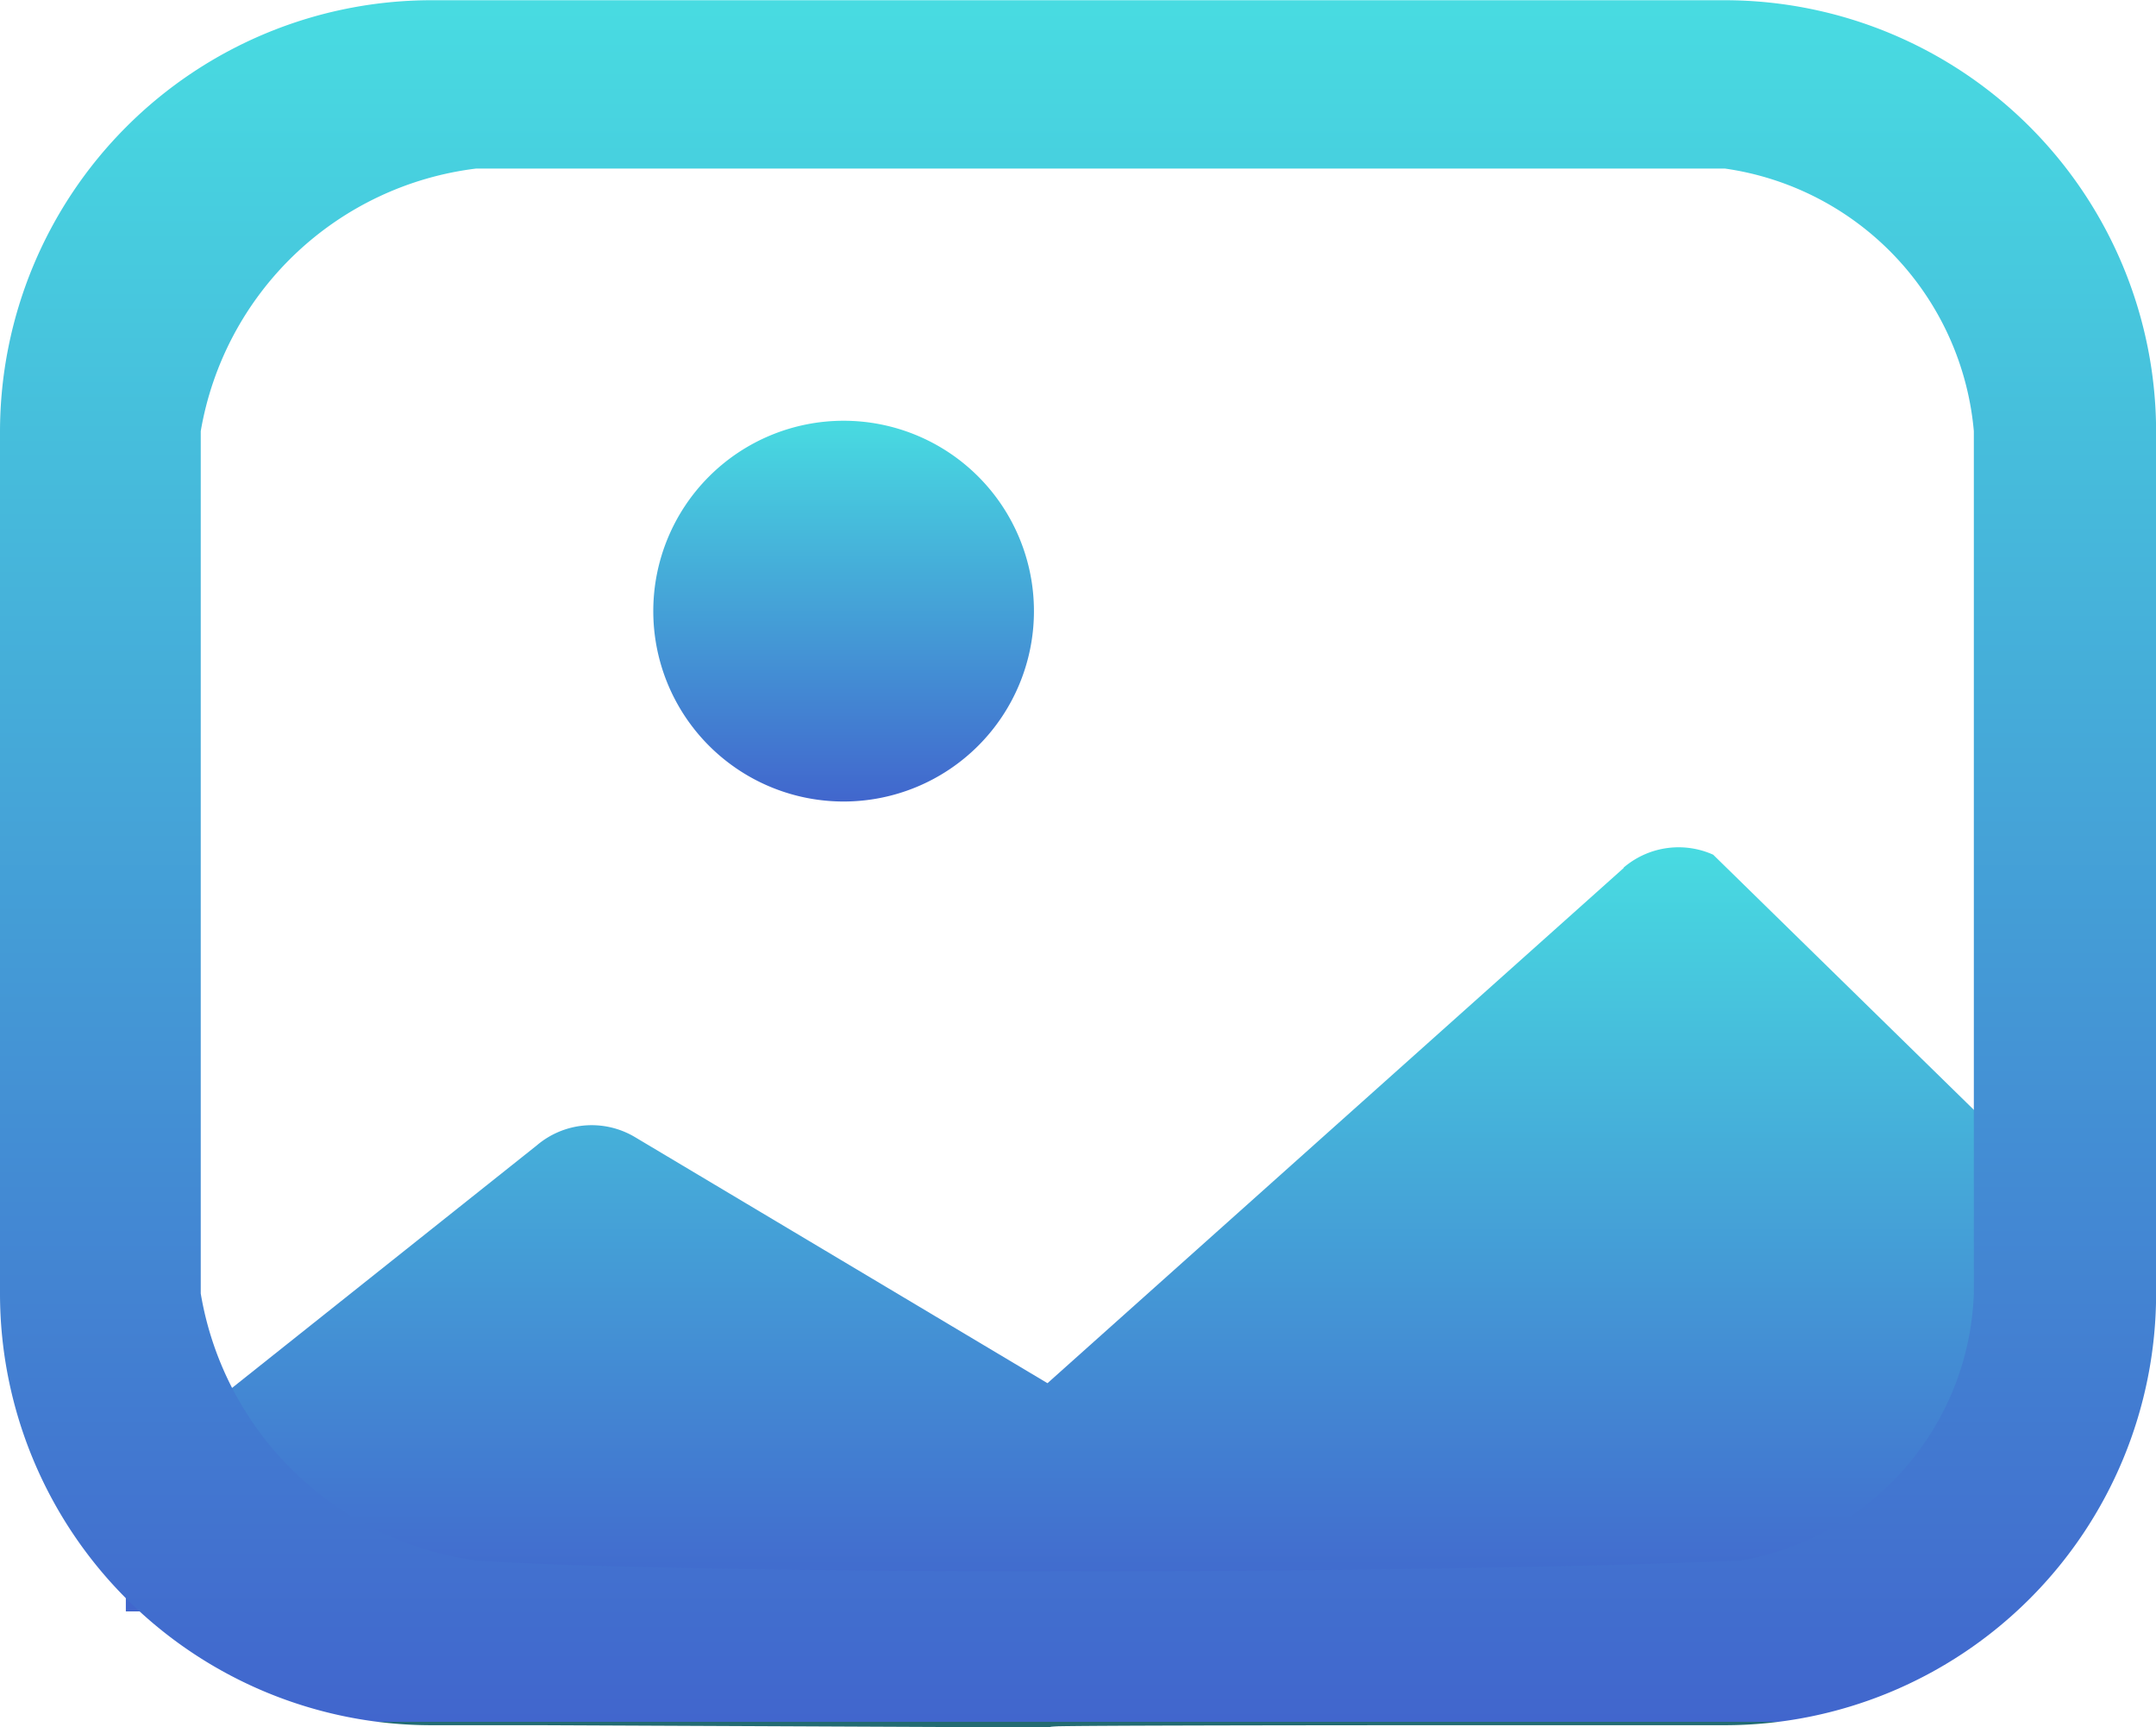 <svg xmlns="http://www.w3.org/2000/svg" xmlns:xlink="http://www.w3.org/1999/xlink" width="19.257" height="15.424" viewBox="0 0 19.257 15.424">
  <defs>
    <linearGradient id="linear-gradient" x1="0.5" x2="0.5" y2="1" gradientUnits="objectBoundingBox">
      <stop offset="0" stop-color="#48dbe1"/>
      <stop offset="1" stop-color="#4166cd"/>
      <stop offset="1" stop-color="#236b73"/>
    </linearGradient>
  </defs>
  <g id="Group_17331" data-name="Group 17331" transform="translate(-329.999 -404.85)">
    <path id="Path_13185" data-name="Path 13185" d="M15.632,19.307a.755.755,0,0,1,.8-.115L18.9,21.607v4.342H2.254V24.708l3.67-2.92a.756.756,0,0,1,.873-.077l3.689,2.2,5.146-4.6Z" transform="translate(328.869 393.29)" fill="url(#linear-gradient)"/>
    <path id="Path_13185_-_Outline" data-name="Path 13185 - Outline" d="M16.122,18.626a1.268,1.268,0,0,1,.515.109l.082.037L19.4,21.4v5.052H1.754V24.467L5.6,21.4a1.233,1.233,0,0,1,.81-.3,1.25,1.25,0,0,1,.639.174l3.374,2.012L15.3,18.934A1.232,1.232,0,0,1,16.122,18.626Zm.043,1a.258.258,0,0,0-.191.044l-.008.007-5.42,4.848-4-2.388a.25.25,0,0,0-.128-.033.238.238,0,0,0-.157.054l-.021.018-3.481,2.77v.5H18.4V21.817Z" transform="translate(328.869 393.29)" fill="rgba(0,0,0,0)"/>
    <path id="Path_3901" data-name="Path 3901" d="M427.778,1552.056h-.962a3.855,3.855,0,0,1-3.852-3.851v-7.7a3.856,3.856,0,0,1,3.852-3.852h11.554a3.856,3.856,0,0,1,3.852,3.852v7.7a3.855,3.855,0,0,1-3.852,3.851h-2.633C427.81,1552.06,437.69,1552.1,427.778,1552.056Zm-.56-13.9a2.846,2.846,0,0,0-2.461,2.345v7.7a2.887,2.887,0,0,0,2.461,2.384c1.914.129,8.351.129,11.294,0a2.508,2.508,0,0,0,2.082-2.384v-7.7a2.6,2.6,0,0,0-2.224-2.345Z" transform="translate(-92.965 -1131.801)" fill="url(#linear-gradient)"/>
    <path id="Path_3902" data-name="Path 3902" d="M449.387,1552.071a1.7,1.7,0,1,1,1.7,1.7A1.7,1.7,0,0,1,449.387,1552.071Z" transform="translate(-113.553 -1141.764)" fill="url(#linear-gradient)"/>
  </g>
</svg>
